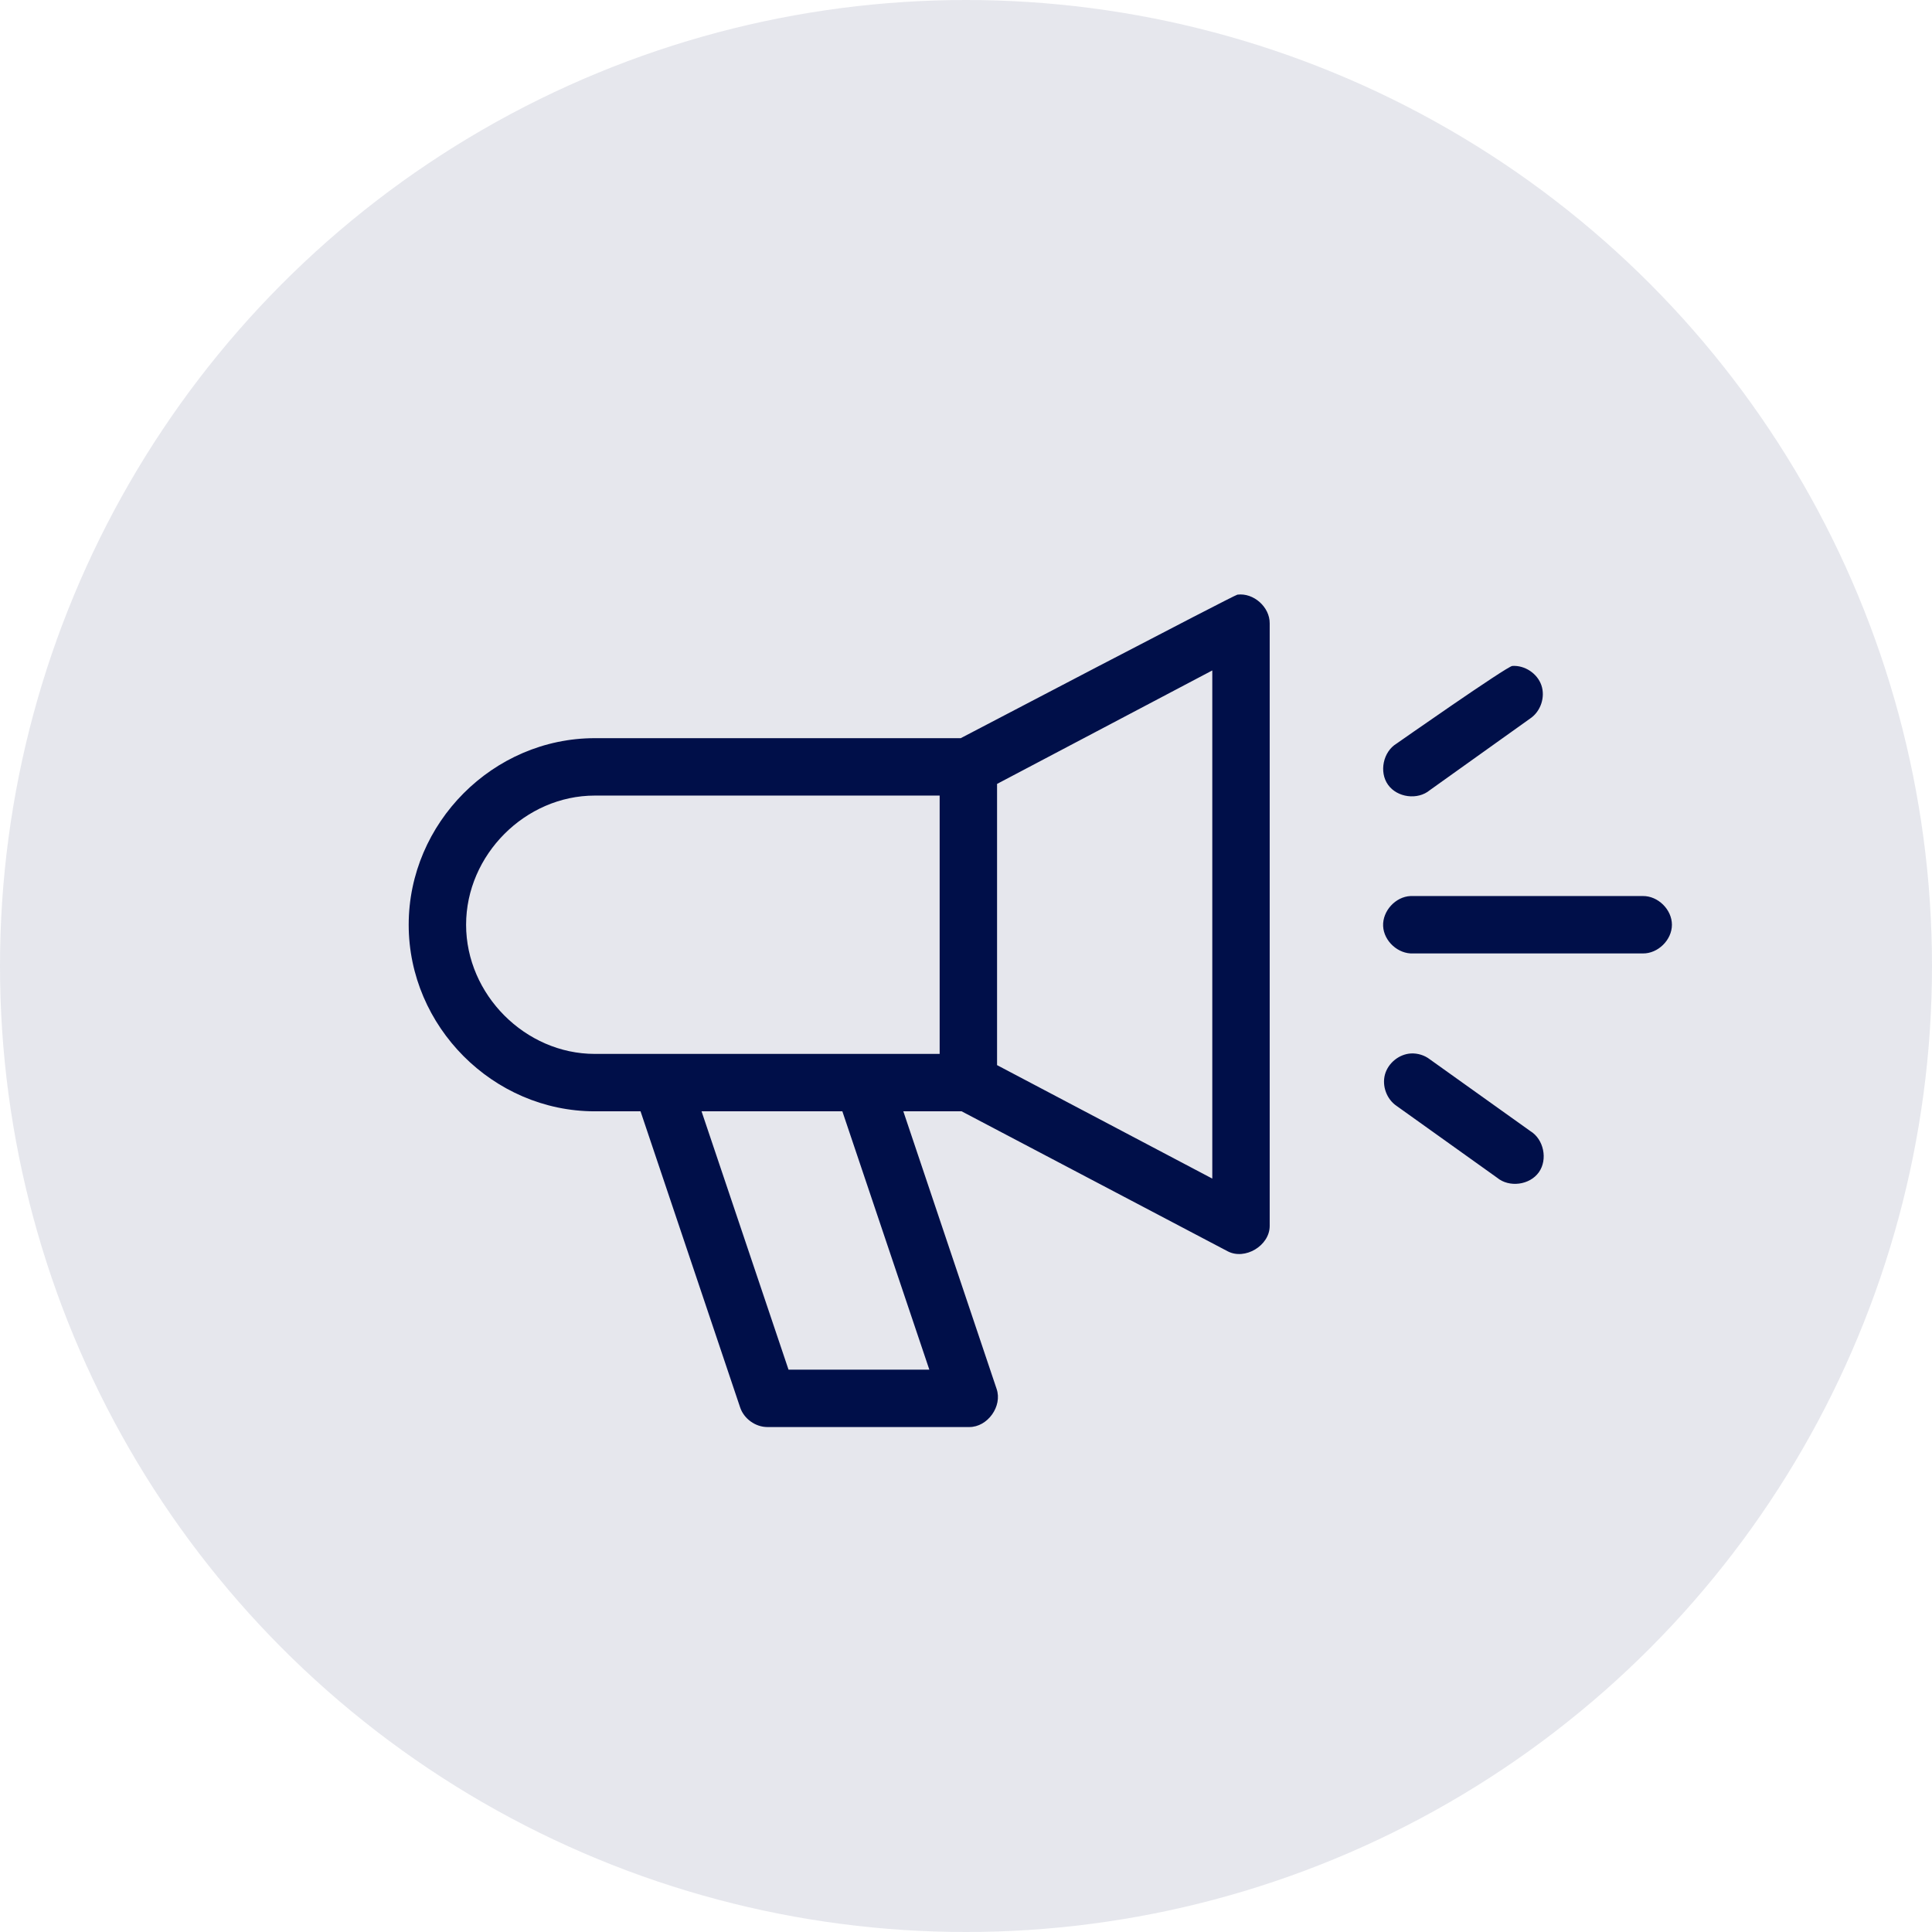 <svg width="52" height="52" viewBox="0 0 52 52" fill="none" xmlns="http://www.w3.org/2000/svg">
<circle opacity="0.1" cx="26" cy="26" r="26" fill="#000F49"/>
<path d="M33.305 16.005C33.213 16.017 25.858 19.868 25.858 19.868H16.009C13.271 19.868 11 22.15 11 24.89C11 27.629 13.271 29.911 16.009 29.911H17.24L19.92 37.878C20.021 38.185 20.332 38.41 20.656 38.409H26.087C26.58 38.413 26.985 37.849 26.824 37.383L24.313 29.911H25.882L33.04 33.677C33.506 33.925 34.17 33.529 34.174 33.001V16.778C34.178 16.339 33.741 15.95 33.305 16.005ZM40.704 17.924C40.556 17.936 37.59 20.013 37.59 20.013C37.227 20.232 37.113 20.777 37.359 21.122C37.605 21.468 38.157 21.54 38.483 21.268L41.187 19.337C41.467 19.149 41.596 18.764 41.487 18.445C41.378 18.126 41.04 17.902 40.704 17.924ZM32.629 18.045V31.722L26.836 28.668V21.099L32.629 18.045ZM16.009 21.413H25.291V28.366H16.009C14.138 28.366 12.545 26.77 12.545 24.89C12.545 23.009 14.138 21.413 16.009 21.413ZM37.964 24.117C37.559 24.135 37.208 24.521 37.227 24.926C37.246 25.331 37.632 25.682 38.037 25.662H44.217C44.625 25.668 45 25.298 45 24.89C45 24.481 44.625 24.111 44.217 24.117C44.217 24.117 37.988 24.116 37.964 24.117ZM37.976 28.354C37.656 28.372 37.361 28.612 37.276 28.921C37.192 29.231 37.324 29.587 37.59 29.766L40.294 31.698C40.62 31.969 41.172 31.898 41.418 31.552C41.664 31.206 41.55 30.661 41.187 30.442L38.483 28.511C38.34 28.401 38.157 28.345 37.976 28.354ZM18.882 29.911H22.672L25.013 36.864H21.223L18.882 29.911Z" fill="#000F49"/>
</svg>
